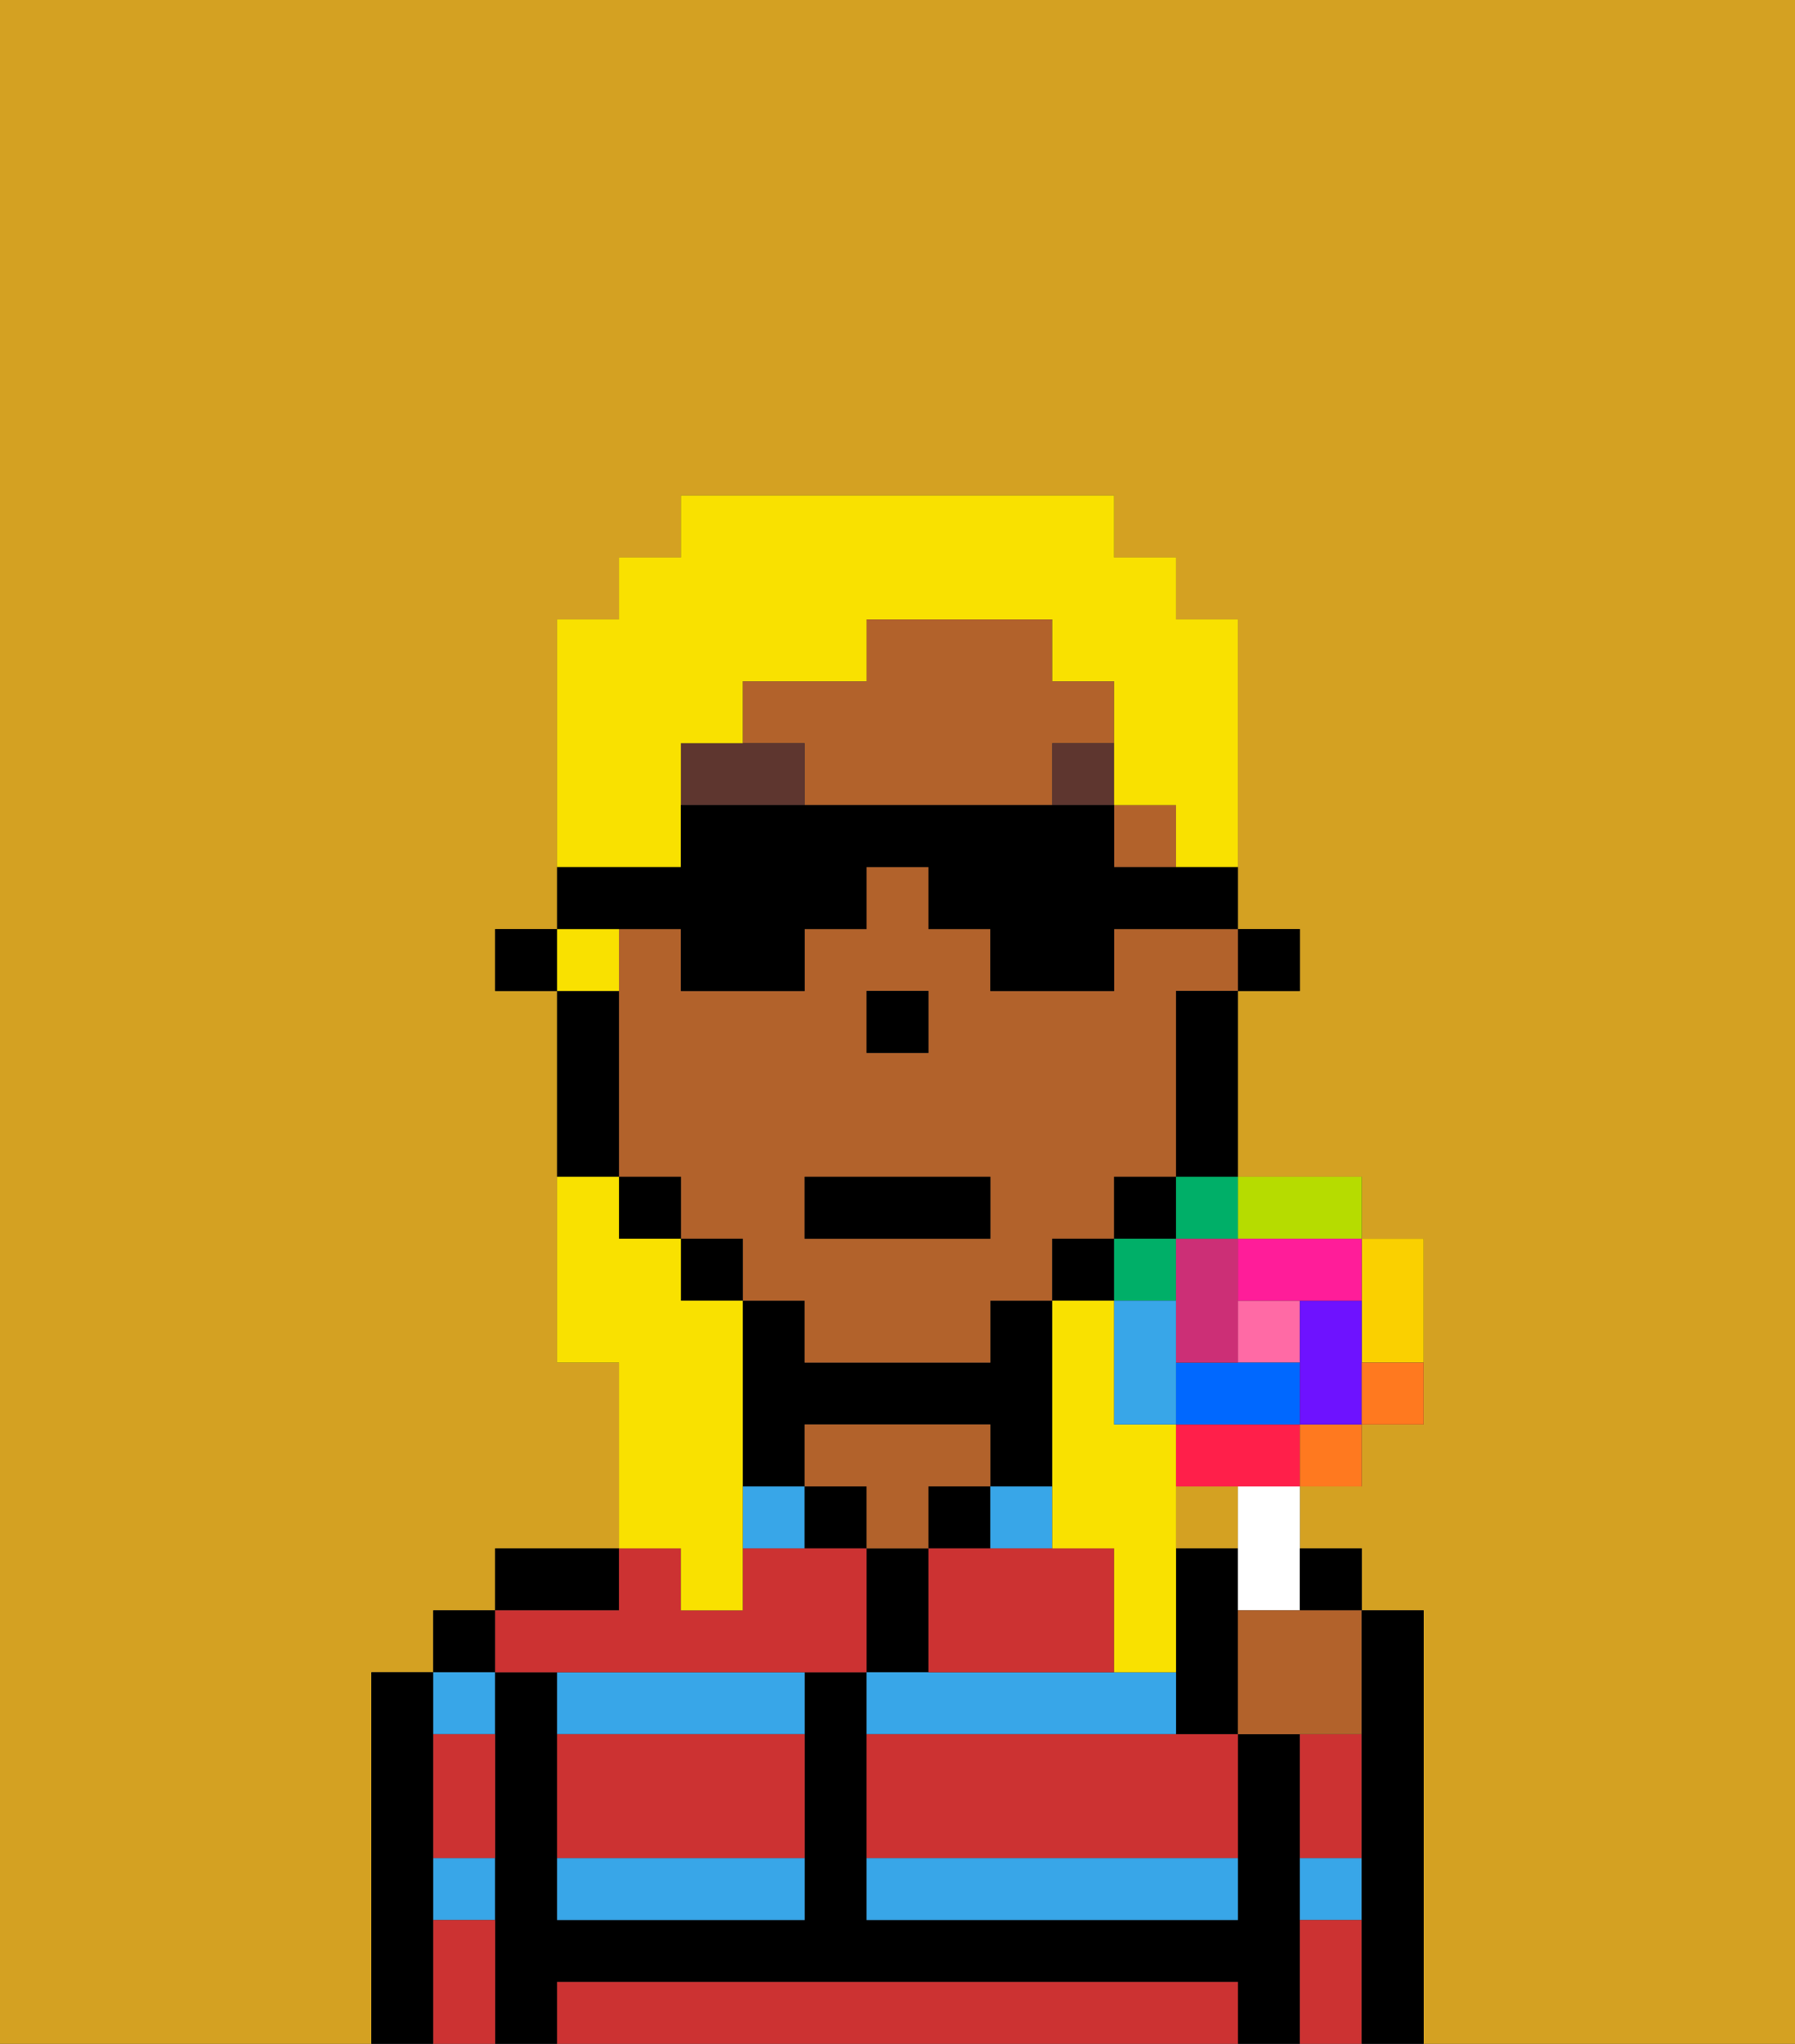 <svg xmlns="http://www.w3.org/2000/svg" viewBox="0 0 29 33"><rect x="0" y="0" width="29" height="33" fill="#333333" stroke="none"/><defs><style>polygon,rect,path{shape-rendering:crispedges;}.xa87-1{fill:#d4a122;}.xa87-2{fill:#000000;}.xa87-3{fill:#38a6e8;}.xa87-4{fill:#b2622b;}.xa87-5{fill:#cc3232;}.xa87-6{fill:#5e362f;}.xa87-7{fill:#f9e100;}.xa87-8{fill:#ffffff;}.xa87-9{fill:#ff6aa5;}.xa87-10{fill:#ff1f4a;}.xa87-11{fill:#ff791f;}.xa87-12{fill:#fad000;}.xa87-13{fill:#b6dc00;}.xa87-14{fill:#00af68;}.xa87-15{fill:#38a6e8;}.xa87-16{fill:#0068ff;}.xa87-17{fill:#6e12ff;}.xa87-18{fill:#ff1d99;}.xa87-19{fill:#cc2f76;}</style></defs><path class="xa87-1" d="M0,33H29V0H0Zm6-1V27H7V26H8V25h2V22H9V16H8V15H9V10h1V9h1V8h7V9h1v1h1v5h1v1H20v3h2v1h1v3H22v1H21v1h1v1h1v7H6Z"/><rect class="xa87-1" x="17" y="20" width="1"/><rect class="xa87-1" x="16" y="21" width="1"/><rect class="xa87-1" x="19" y="24" width="1" height="1"/><polygon class="xa87-1" points="15 17 15 17 15 16 14 16 14 16 15 16 15 17"/><rect class="xa87-1" x="18" y="19" width="1"/><rect class="xa87-1" x="19" y="16" width="1"/><path class="xa87-1" d="M10,17v2h1v1h1v1h1v1h0V21H12V20H11V19H10V16h0Z"/><path class="xa87-2" d="M7,32V27H6v6H7Z"/><rect class="xa87-2" x="7" y="26" width="1" height="1"/><path class="xa87-3" d="M8,28V27H7v1Z"/><path class="xa87-3" d="M8,30H7v1H8Z"/><path class="xa87-2" d="M19,26v2h1V25H19Z"/><path class="xa87-2" d="M21,30V28H20v3H14V27H13v4H9V27H8v6H9V32H20v1h1V30Z"/><path class="xa87-2" d="M10,25H8v1h2Z"/><path class="xa87-2" d="M13,23h3v1h1V21H16v1H13V21H12v3h1Z"/><rect class="xa87-3" x="12" y="24" width="1" height="1"/><path class="xa87-3" d="M9,31h4V30H9Z"/><path class="xa87-3" d="M13,28V27H9v1Z"/><rect class="xa87-2" x="13" y="24" width="1" height="1"/><path class="xa87-2" d="M15,26V25H14v2h1Z"/><path class="xa87-4" d="M15,24h1V23H13v1h1v1h1Z"/><rect class="xa87-2" x="15" y="24" width="1" height="1"/><path class="xa87-3" d="M19,28V27H14v1Z"/><rect class="xa87-3" x="16" y="24" width="1" height="1"/><path class="xa87-3" d="M14,31h6V30H14Z"/><path class="xa87-3" d="M21,31h1V30H21Z"/><polygon class="xa87-2" points="20 16 20 16 21 16 21 15 20 15 20 16 20 16"/><path class="xa87-4" d="M18,12V11H17V10H14v1H12v1h1v1h4V12Z"/><path class="xa87-4" d="M18,16H16V15H15V14H14v1H13v1H11V15H10v4h1v1h1v1h1v1h3V21h1V20h1V19h1V16h1V15H18Zm-4,0h1v1H14Zm2,4H13V19h3Z"/><polygon class="xa87-4" points="19 13 19 13 18 13 18 14 19 14 19 13 19 13"/><path class="xa87-2" d="M19,16v3h1V16Z"/><polygon class="xa87-2" points="19 20 19 19 18 19 18 19 18 20 18 20 19 20"/><polygon class="xa87-2" points="18 21 18 20 17 20 17 20 17 21 17 21 18 21"/><rect class="xa87-2" x="11" y="20" width="1" height="1"/><rect class="xa87-2" x="10" y="19" width="1" height="1"/><path class="xa87-2" d="M10,18V16H9v3h1Z"/><polygon class="xa87-2" points="9 16 9 15 8 15 8 16 9 16 9 16 9 16"/><polygon class="xa87-2" points="15 17 15 16 14 16 14 16 14 17 15 17 15 17"/><path class="xa87-5" d="M19,32H9v1H20V32Z"/><path class="xa87-5" d="M14,28v2h6V28H14Z"/><path class="xa87-5" d="M9,29v1h4V28H9Z"/><path class="xa87-5" d="M9,27h5V25H12v1H11V25H10v1H8v1Z"/><path class="xa87-5" d="M17,25H15v2h3V25Z"/><path class="xa87-5" d="M8,29V28H7v2H8Z"/><path class="xa87-5" d="M7,31v2H8V31Z"/><path class="xa87-5" d="M21,31v2h1V31Z"/><path class="xa87-5" d="M22,30V28H21v2Z"/><path class="xa87-6" d="M12,12H11v1h2V12Z"/><rect class="xa87-6" x="17" y="12" width="1" height="1"/><rect class="xa87-6" x="18" y="13" width="1"/><rect class="xa87-2" x="13" y="19" width="3" height="1"/><path class="xa87-7" d="M18,22V21H17v4h1v2h1V23H18Z"/><path class="xa87-7" d="M9,16h1V15H9v1Z"/><path class="xa87-7" d="M11,13V12h1V11h2V10h3v1h1v2h1v1h1V10H19V9H18V8H11V9H10v1H9v4h2Z"/><path class="xa87-7" d="M11,26h1V21H11V20H10V19H9v3h1v3h1Z"/><path class="xa87-2" d="M11,15v1h2V15h1V14h1v1h1v1h2V15h2V14H18V13H11v1H9v1h2Z"/><path class="xa87-8" d="M20,25v1h1V24H20Z"/><rect class="xa87-9" x="20" y="21" width="1" height="1"/><path class="xa87-10" d="M20,23H19v1h2V23Z"/><rect class="xa87-11" x="21" y="23" width="1" height="1"/><path class="xa87-12" d="M22,22h1V20H22v2Z"/><path class="xa87-13" d="M21,20h1V19H20v1Z"/><rect class="xa87-14" x="19" y="19" width="1" height="1"/><rect class="xa87-14" x="18" y="20" width="1" height="1"/><path class="xa87-15" d="M19,21H18v2h1V21Z"/><path class="xa87-16" d="M19,22v1h2V22H19Z"/><path class="xa87-17" d="M22,21H21v2h1V21Z"/><path class="xa87-18" d="M20,20v1h2V20H20Z"/><path class="xa87-19" d="M19,22h1V20H19v2Z"/><path class="xa87-11" d="M22,23h1V22H22Z"/><path class="xa87-2" d="M21.5,26H22V25H21v1Z"/><path class="xa87-4" d="M21,26H20v2h2V26H21Z"/><path class="xa87-2" d="M22,30v3h1V26H22v4Z"/></svg>